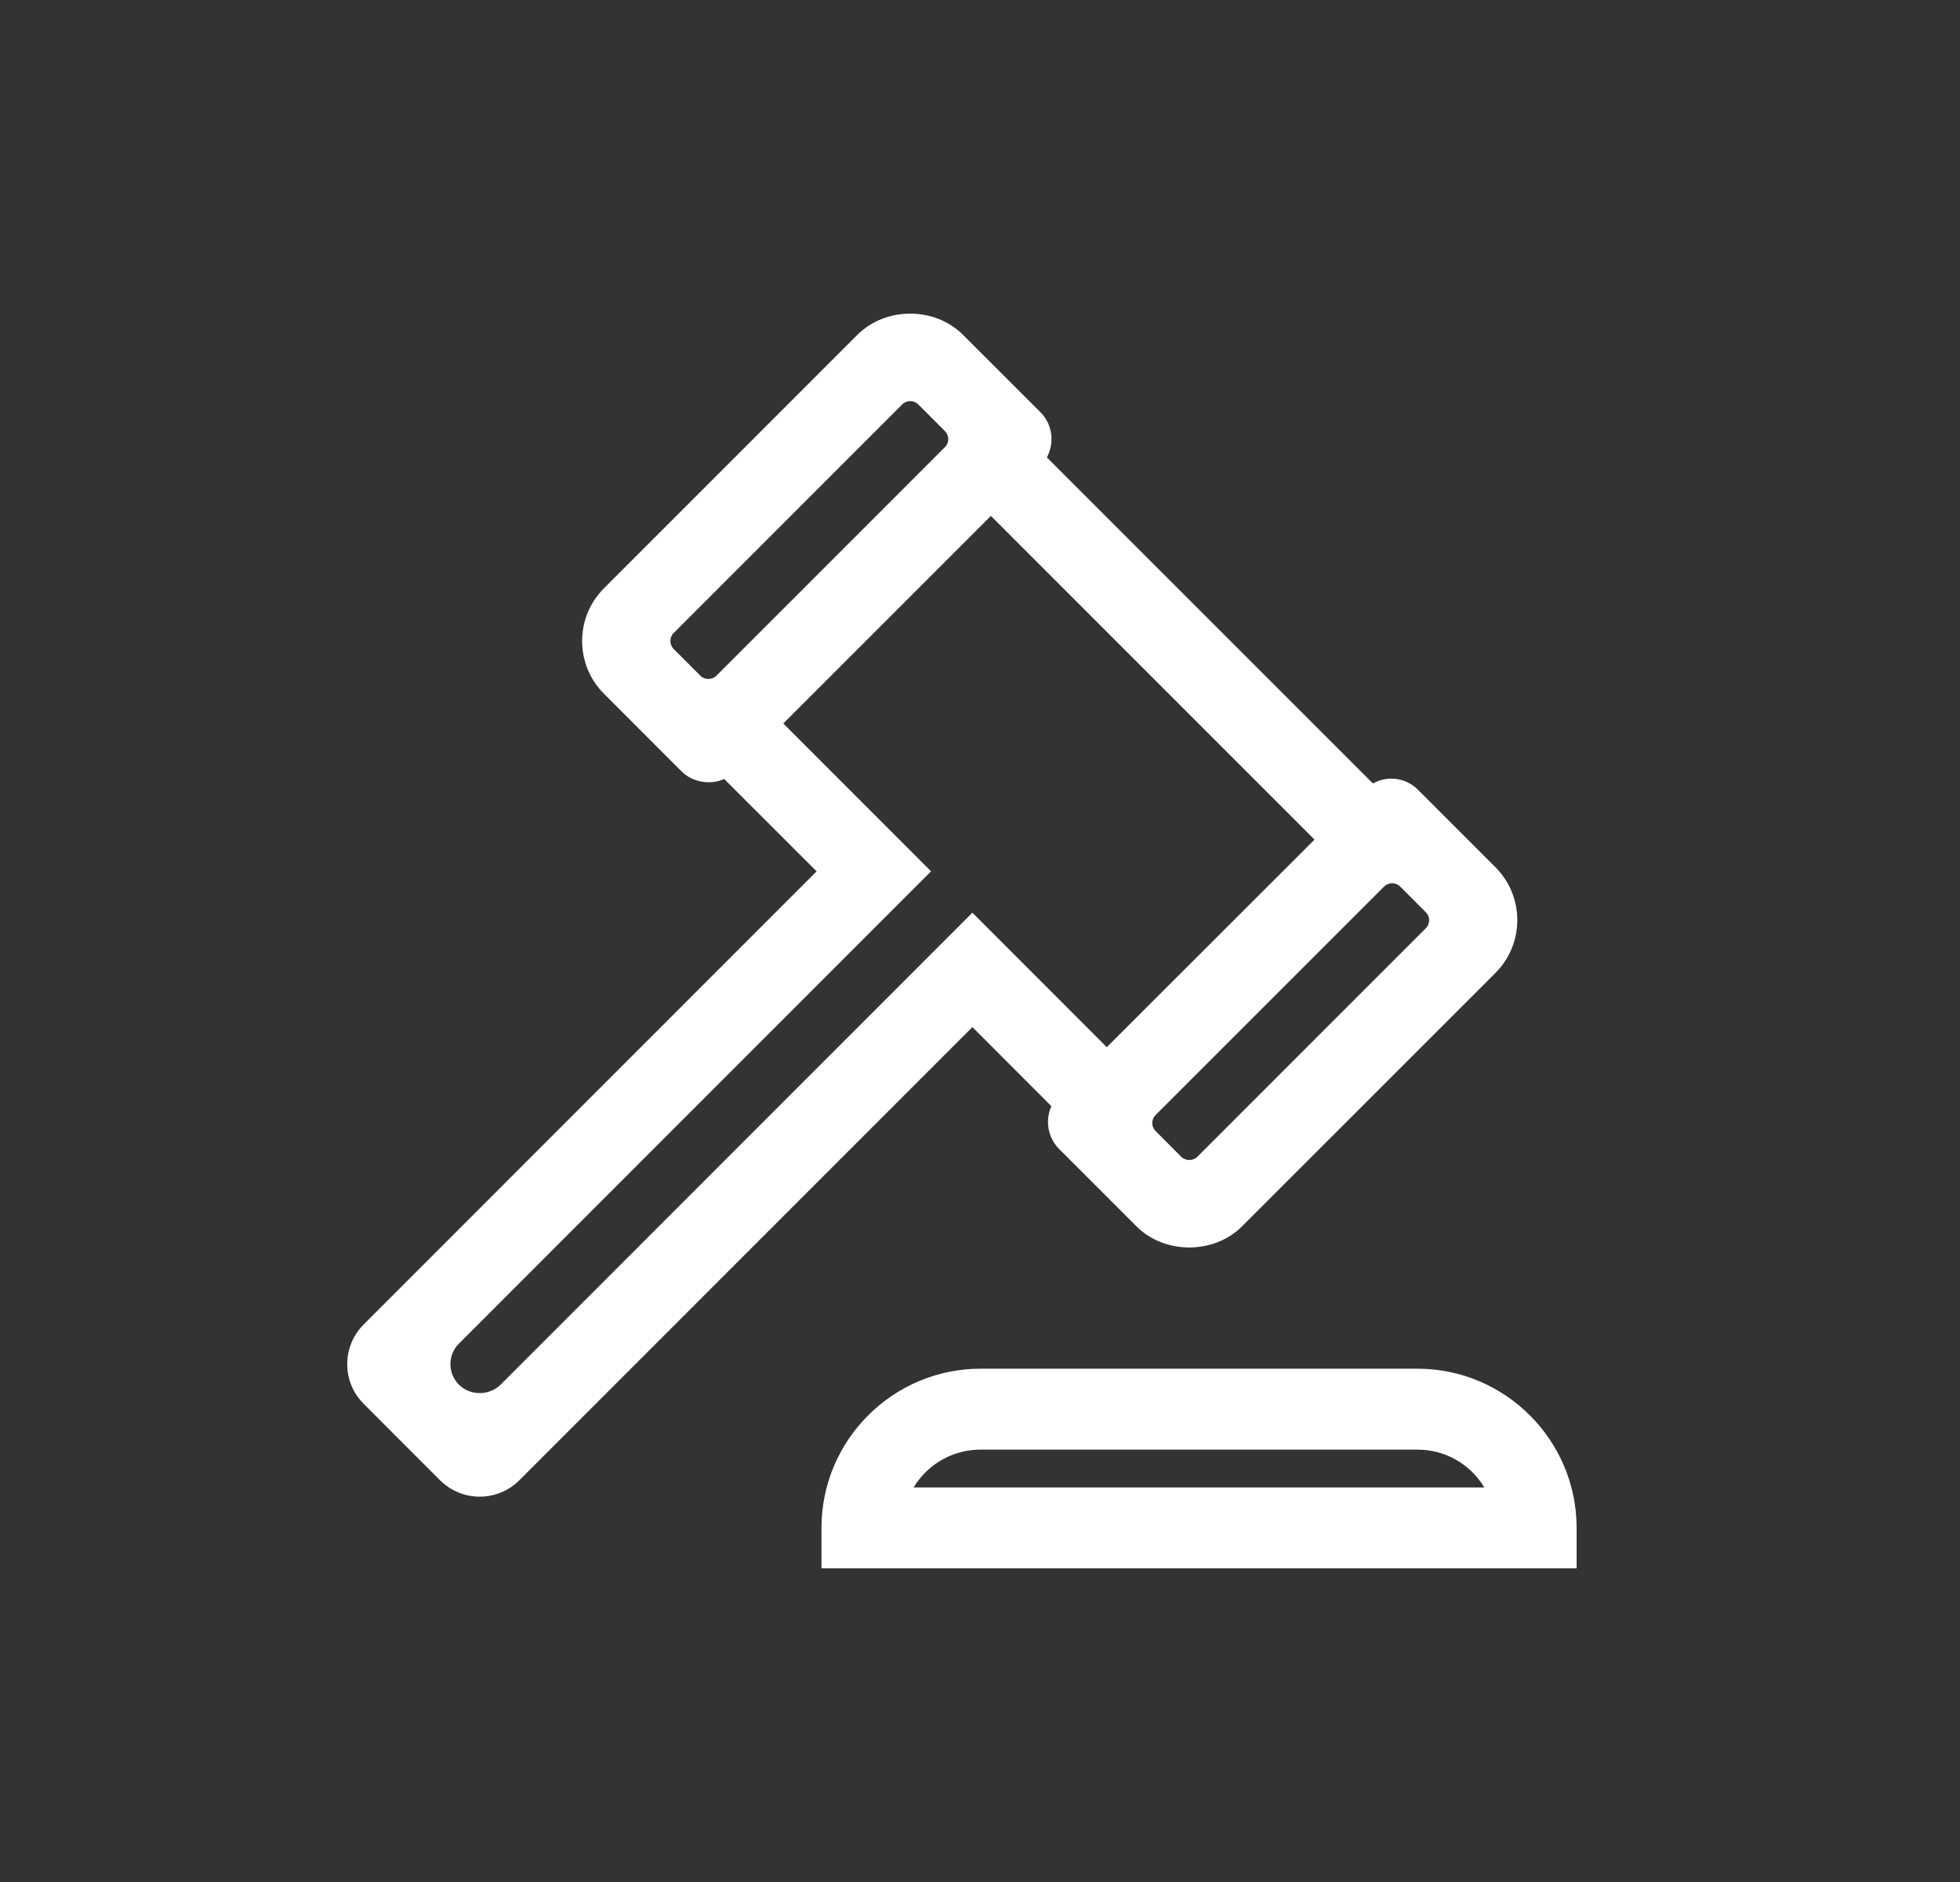 <?xml version="1.0" encoding="UTF-8"?><svg version="1.1" width="25px" height="24px" viewBox="0 0 25.0 24.0" xmlns="http://www.w3.org/2000/svg" xmlns:xlink="http://www.w3.org/1999/xlink"><rect x="0" y="0" width="25.0" height="24.0" fill="#333333" stroke="none"/><defs><clipPath id="i0"><path d="M1397,0 L1397,915 L0,915 L0,0 L1397,0 Z"></path></clipPath><clipPath id="i1"><path d="M13.649,13.454 C14.77,13.454 15.68,14.365 15.681,15.484 L15.681,16 L6.049,16 L6.049,15.484 C6.049,14.365 6.96,13.454 8.08,13.454 Z M6.508,0.269 C6.867,-0.089 7.493,-0.091 7.853,0.269 L8.839,1.254 C8.932,1.345 8.983,1.468 8.983,1.6 C8.983,1.682 8.962,1.762 8.924,1.833 L13.083,5.991 C13.279,5.881 13.513,5.924 13.66,6.074 L14.646,7.06 C15.017,7.431 15.017,8.034 14.647,8.406 L11.413,11.639 C11.053,11.999 10.425,11.997 10.067,11.639 L9.081,10.653 C8.989,10.562 8.938,10.438 8.938,10.308 C8.938,10.238 8.953,10.169 8.981,10.106 L7.974,9.098 L2.197,14.875 C2.062,15.011 1.881,15.086 1.69,15.086 C1.499,15.086 1.319,15.011 1.183,14.876 L0.211,13.903 C0.075,13.769 0,13.588 0,13.397 C0,13.205 0.075,13.025 0.211,12.889 L5.987,7.112 L4.808,5.934 C4.633,6.015 4.402,5.977 4.261,5.834 L3.275,4.847 C2.903,4.476 2.903,3.873 3.275,3.502 Z M13.649,14.486 L8.079,14.486 C7.722,14.486 7.402,14.673 7.224,14.969 L14.504,14.969 C14.327,14.673 14.007,14.486 13.649,14.486 Z M8.21,2.579 L5.562,5.226 L7.447,7.112 L7.324,7.234 L1.426,13.133 C1.355,13.204 1.316,13.297 1.316,13.397 C1.316,13.496 1.356,13.589 1.426,13.659 C1.568,13.801 1.812,13.8 1.954,13.66 L7.974,7.639 L9.688,9.354 L12.338,6.707 L8.21,2.579 Z M13.328,7.263 C13.29,7.263 13.253,7.278 13.226,7.305 L10.31,10.22 C10.283,10.248 10.268,10.284 10.268,10.322 C10.268,10.36 10.284,10.396 10.31,10.423 L10.638,10.752 C10.693,10.806 10.789,10.806 10.843,10.752 L13.758,7.837 C13.785,7.809 13.8,7.773 13.8,7.735 C13.8,7.697 13.785,7.66 13.758,7.634 L13.43,7.305 C13.403,7.278 13.366,7.263 13.328,7.263 Z M7.182,1.115 C7.143,1.115 7.106,1.13 7.079,1.157 L4.164,4.072 C4.108,4.128 4.108,4.22 4.164,4.276 L4.505,4.618 C4.557,4.672 4.654,4.672 4.708,4.618 L7.624,1.702 C7.651,1.675 7.666,1.638 7.666,1.6 C7.666,1.563 7.652,1.526 7.625,1.499 L7.283,1.157 C7.257,1.13 7.22,1.115 7.182,1.115 Z"></path></clipPath></defs><g transform="translate(-472.0 -399.0)"><g clip-path="url(#i0)"><g transform="translate(472.429 399.0)"><g transform="translate(4 4.0)"><g clip-path="url(#i1)"><polygon points="0,0 15.681,0 15.681,16 0,16 0,0" stroke="none" fill="#FFFFFF"></polygon></g></g></g></g></g></svg>